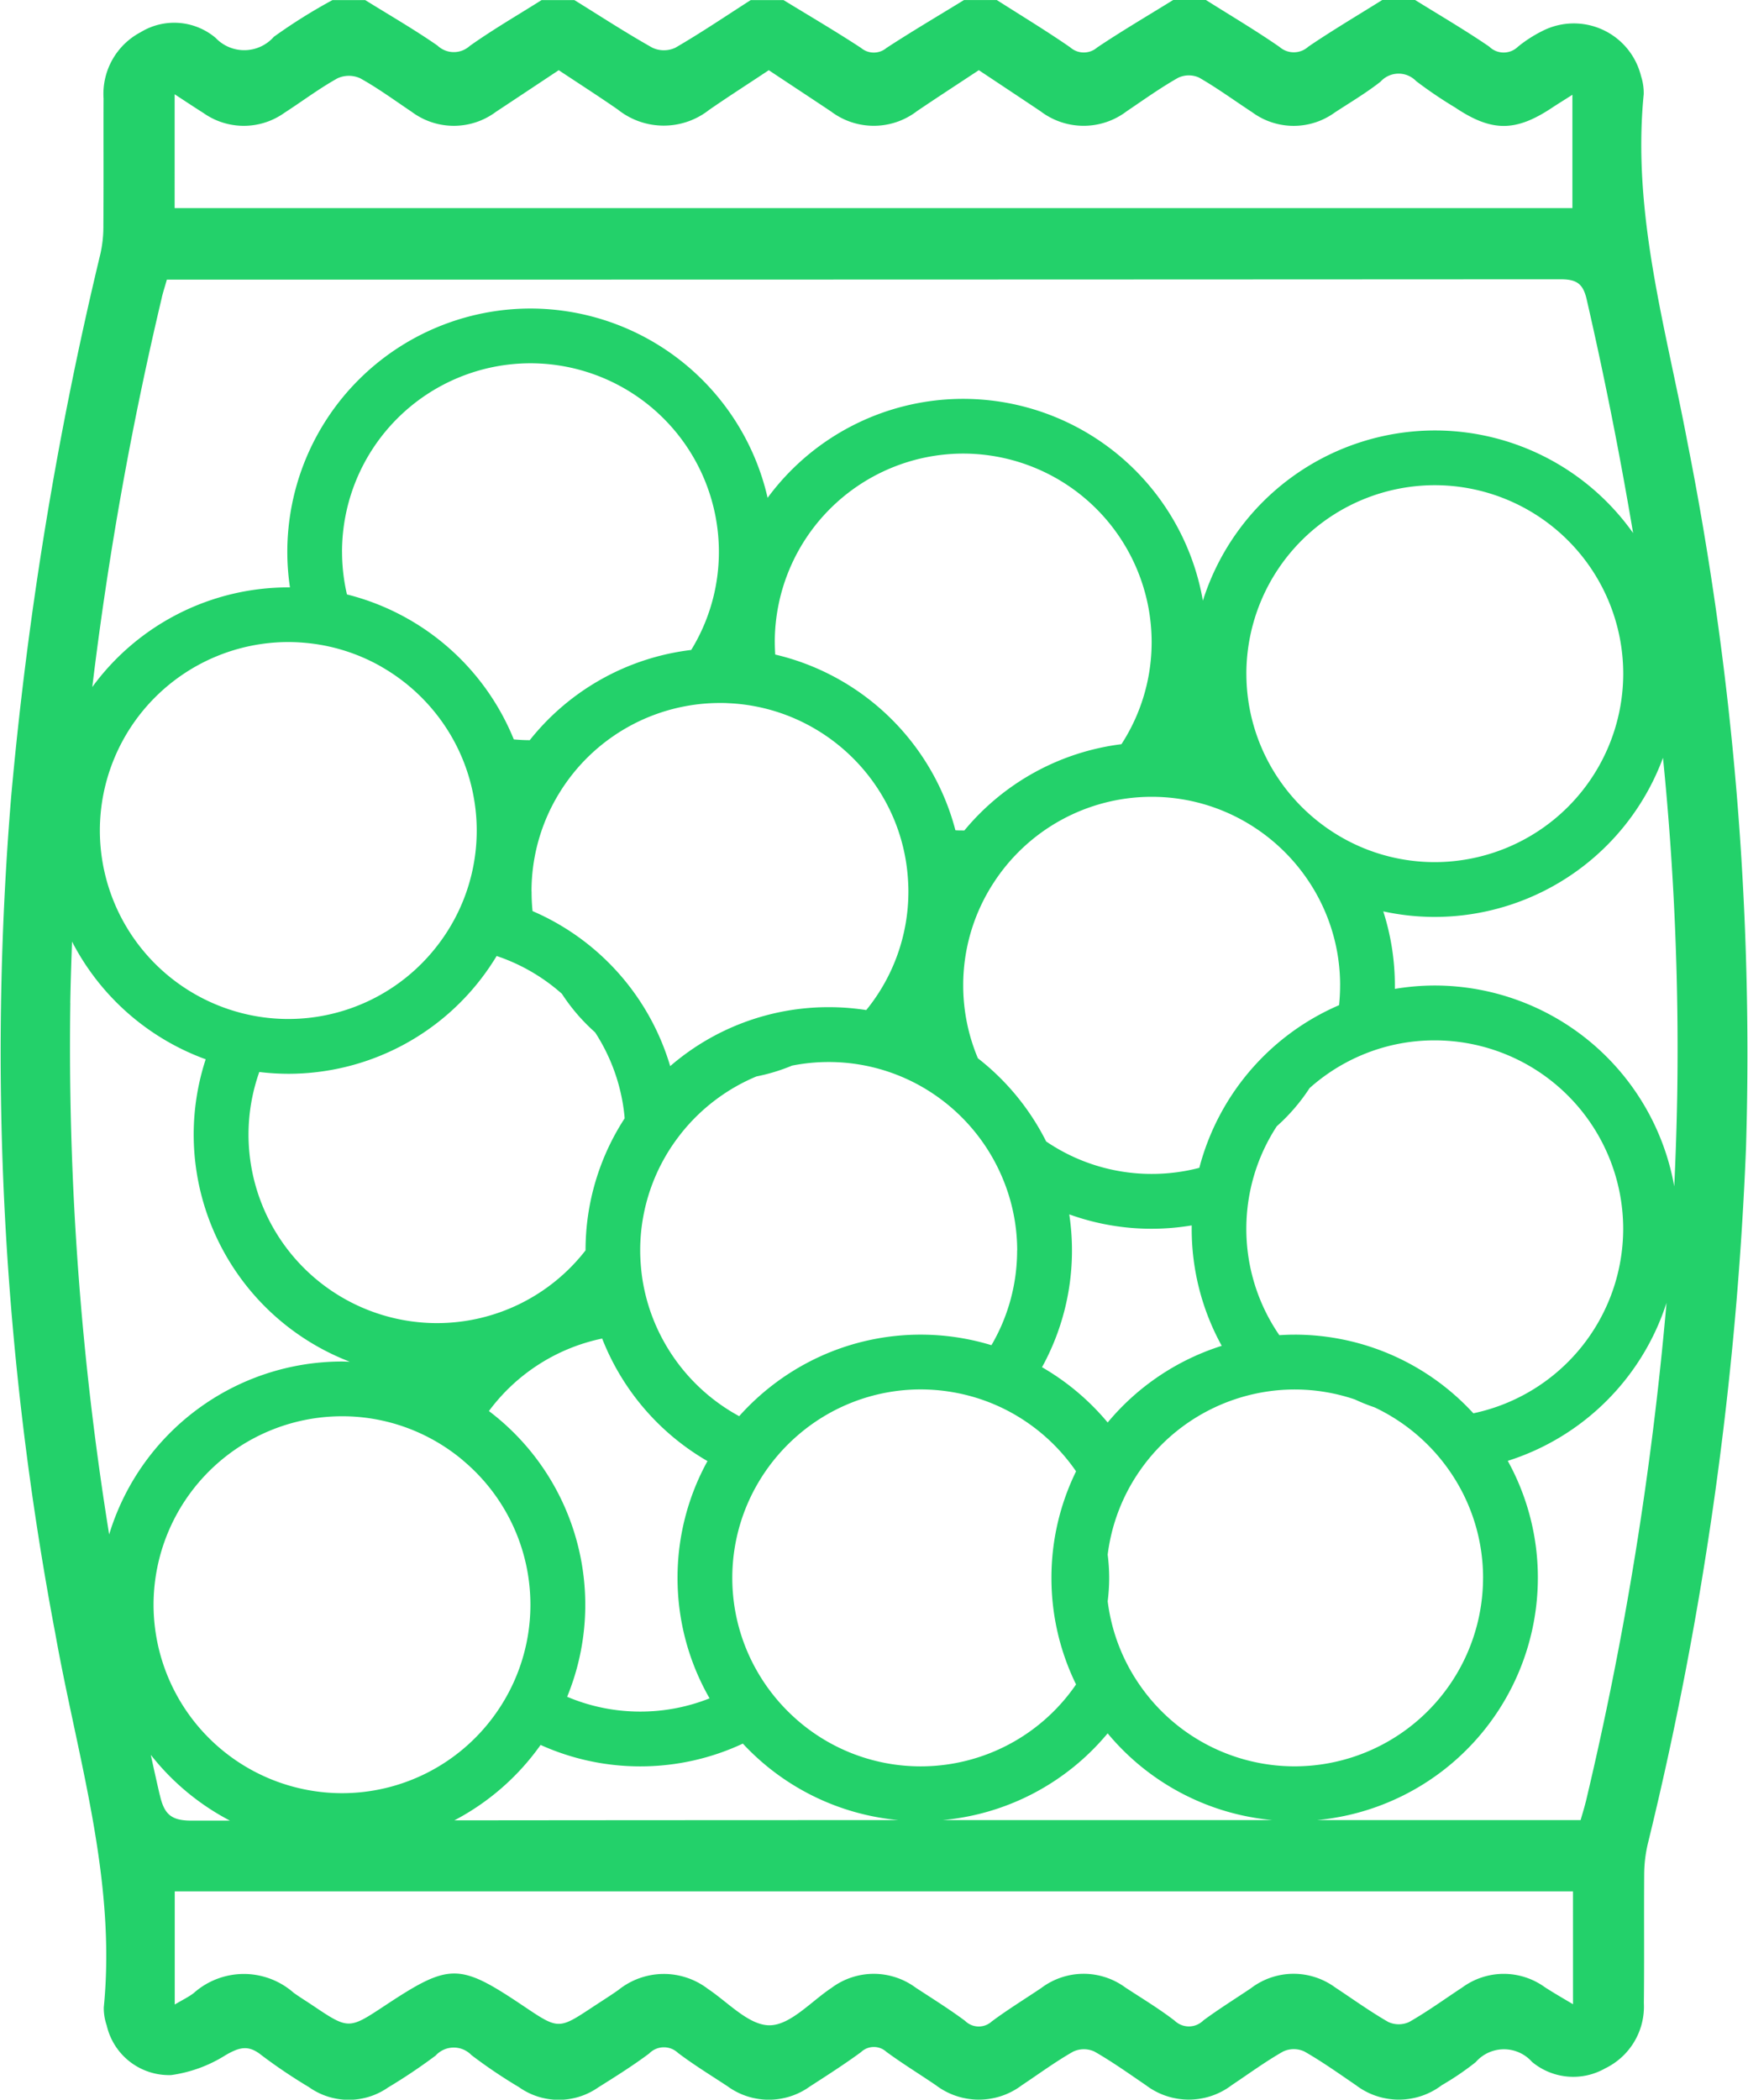 <svg xmlns="http://www.w3.org/2000/svg" width="86.178" height="103.5" viewBox="0 0 86.178 103.5">
  <defs>
    <style>
      .cls-1 {
        fill: #23d16a;
      }
    </style>
  </defs>
  <path id="Path_123" data-name="Path 123" class="cls-1" d="M-2010.8,515.675c-1.072-5.674-2.733-11.262-2.152-17.141a2.713,2.713,0,0,0-.133-.895,3.413,3.413,0,0,0-4.877-2.215,6.515,6.515,0,0,0-1.186.765,1.012,1.012,0,0,1-1.419,0c-1.187-.813-2.434-1.539-3.657-2.3h-1.617c-1.218.761-2.456,1.493-3.644,2.3a1.067,1.067,0,0,1-1.42.016c-1.179-.817-2.416-1.548-3.63-2.314h-1.617c-1.25.774-2.52,1.518-3.74,2.336a1.011,1.011,0,0,1-1.339-.007c-1.178-.814-2.406-1.557-3.614-2.328h-1.618c-1.276.783-2.568,1.543-3.822,2.362a.974.974,0,0,1-1.252,0c-1.251-.821-2.546-1.578-3.823-2.36h-1.617c-1.235.791-2.451,1.616-3.719,2.35a1.338,1.338,0,0,1-1.126,0c-1.31-.736-2.571-1.559-3.849-2.35h-1.617c-1.186.748-2.4,1.45-3.543,2.262a1.17,1.17,0,0,1-1.591-.02c-1.152-.8-2.37-1.5-3.56-2.241h-1.618a26.947,26.947,0,0,0-2.889,1.81,1.944,1.944,0,0,1-2.87.052,3.169,3.169,0,0,0-3.7-.277,3.433,3.433,0,0,0-1.824,3.26c-.007,2.089.007,4.177-.009,6.266a6.147,6.147,0,0,1-.148,1.4,185.22,185.22,0,0,0-4.4,26.77,153.622,153.622,0,0,0,2.176,41.232c1.087,6.107,3.017,12.1,2.392,18.43a2.6,2.6,0,0,0,.144.893,3.151,3.151,0,0,0,3.181,2.447,6.751,6.751,0,0,0,2.67-.976c.668-.387,1.123-.534,1.773-.009a26.227,26.227,0,0,0,2.344,1.578,3.388,3.388,0,0,0,3.9.021,27.615,27.615,0,0,0,2.347-1.574,1.21,1.21,0,0,1,1.766-.025,24.9,24.9,0,0,0,2.343,1.58,3.392,3.392,0,0,0,3.9.019c.855-.537,1.714-1.074,2.521-1.678a1.013,1.013,0,0,1,1.422-.026c.778.587,1.614,1.1,2.429,1.635a3.461,3.461,0,0,0,4.072.017c.849-.547,1.7-1.093,2.515-1.689a.919.919,0,0,1,1.259-.015c.787.576,1.621,1.088,2.428,1.636a3.513,3.513,0,0,0,4.243.01c.841-.559,1.657-1.161,2.533-1.659a1.246,1.246,0,0,1,1.046-.006c.877.5,1.7,1.088,2.535,1.656a3.5,3.5,0,0,0,4.241,0c.841-.56,1.658-1.161,2.534-1.658a1.243,1.243,0,0,1,1.043,0c.877.5,1.7,1.087,2.535,1.656a3.5,3.5,0,0,0,4.241.006,13.723,13.723,0,0,0,1.669-1.134,1.849,1.849,0,0,1,2.779-.014,3.18,3.18,0,0,0,3.614.315,3.384,3.384,0,0,0,1.9-3.211c.024-2.122,0-4.245.016-6.367a6.657,6.657,0,0,1,.18-1.494,173.291,173.291,0,0,0,4.841-34.338A154.814,154.814,0,0,0-2010.8,515.675Zm-.5,32.175q-.039,2.264-.147,4.52a12.008,12.008,0,0,0-11.8-9.9,12.013,12.013,0,0,0-1.974.166c0-.055,0-.11,0-.166a11.941,11.941,0,0,0-.572-3.655,11.981,11.981,0,0,0,2.541.274,12.01,12.01,0,0,0,11.25-7.844A143.81,143.81,0,0,1-2011.3,547.85Zm-9.573,23.82a9.3,9.3,0,0,1-9.29,9.29,9.286,9.286,0,0,1-7.657-4.038,9.233,9.233,0,0,1-1.559-4.1,9.338,9.338,0,0,0,.074-1.149,9.34,9.34,0,0,0-.074-1.149,9.233,9.233,0,0,1,1.559-4.1,9.312,9.312,0,0,1,5.754-3.841,9.292,9.292,0,0,1,1.9-.2,9.249,9.249,0,0,1,2.973.491,9.207,9.207,0,0,0,.966.388,9.35,9.35,0,0,1,3.723,3.165A9.236,9.236,0,0,1-2020.872,571.67Zm-56.254-50.583a9.3,9.3,0,0,1,9.29-9.29,9.3,9.3,0,0,1,9.29,9.29,9.236,9.236,0,0,1-1.365,4.842,11.983,11.983,0,0,0-7.96,4.447c-.265,0-.527-.015-.786-.038a12.039,12.039,0,0,0-8.226-7.146A9.3,9.3,0,0,1-2077.126,521.087Zm21.335,4.452a9.3,9.3,0,0,1,9.29-9.29,9.3,9.3,0,0,1,9.29,9.29,9.233,9.233,0,0,1-1.489,5.035,11.986,11.986,0,0,0-7.744,4.253l-.057,0c-.129,0-.256,0-.384-.01a12.031,12.031,0,0,0-8.884-8.662C-2055.782,525.953-2055.791,525.747-2055.791,525.539Zm23.25,1.558a9.3,9.3,0,0,1,9.29-9.29,9.3,9.3,0,0,1,9.29,9.29,9.3,9.3,0,0,1-9.29,9.29,9.231,9.231,0,0,1-4.354-1.087,9.357,9.357,0,0,1-3.392-3.083A9.235,9.235,0,0,1-2032.541,527.1Zm4.621,15.372a9.366,9.366,0,0,1-.051.97,12.041,12.041,0,0,0-6.889,8.018,9.27,9.27,0,0,1-2.351.3,9.238,9.238,0,0,1-5.2-1.6,12.064,12.064,0,0,0-3.365-4.1,9.241,9.241,0,0,1-.725-3.6,9.233,9.233,0,0,1,1.489-5.035,9.288,9.288,0,0,1,7.744-4.254h.057a9.232,9.232,0,0,1,4.354,1.087,9.359,9.359,0,0,1,3.393,3.083A9.237,9.237,0,0,1-2027.92,542.469Zm-5.836,17.762a12.026,12.026,0,0,0-5.623,3.78,12.079,12.079,0,0,0-3.237-2.726,11.916,11.916,0,0,0,1.477-5.758,12.006,12.006,0,0,0-.133-1.776,11.939,11.939,0,0,0,4.062.709,12.014,12.014,0,0,0,1.974-.165c0,.055,0,.11,0,.165A11.913,11.913,0,0,0-2033.756,560.231Zm-7.182,16.692a9.286,9.286,0,0,1-7.657,4.038,9.254,9.254,0,0,1-6.411-2.577,9.351,9.351,0,0,1-1.662-2.126,9.231,9.231,0,0,1-1.217-4.588A9.23,9.23,0,0,1-2056.62,567a9.36,9.36,0,0,1,1.915-2.317q.175-.153.359-.3a9.291,9.291,0,0,1,2.337-1.35,9.237,9.237,0,0,1,3.414-.653,9.317,9.317,0,0,1,1.575.136,9.227,9.227,0,0,1,2.838.981,9.355,9.355,0,0,1,3.244,2.921,11.915,11.915,0,0,0-1.214,5.253A11.916,11.916,0,0,0-2040.938,576.923Zm-28.946-13.477a9.308,9.308,0,0,1,5.583-3.574,12.055,12.055,0,0,0,5.192,6.041,11.915,11.915,0,0,0-1.476,5.758,11.913,11.913,0,0,0,1.58,5.937,9.236,9.236,0,0,1-3.414.653,9.235,9.235,0,0,1-3.608-.73,11.925,11.925,0,0,0,.893-4.536A11.977,11.977,0,0,0-2069.885,563.446Zm2.1-25.613a9.235,9.235,0,0,1,1.365-4.842,9.293,9.293,0,0,1,7.925-4.448h.035c.117,0,.233,0,.349.009a9.224,9.224,0,0,1,3.075.661,9.342,9.342,0,0,1,5.073,4.946,9.216,9.216,0,0,1,.736,3.055c.013.2.023.411.023.619a9.245,9.245,0,0,1-2.078,5.847,12.04,12.04,0,0,0-1.852-.143,11.936,11.936,0,0,0-7.814,2.907,12.044,12.044,0,0,0-6.786-7.643A9.254,9.254,0,0,1-2067.781,537.833Zm23.941,17.694a9.232,9.232,0,0,1-1.266,4.673,11.945,11.945,0,0,0-3.49-.52,11.916,11.916,0,0,0-5.057,1.122,12.016,12.016,0,0,0-2.356,1.454,12.13,12.13,0,0,0-1.534,1.443,9.353,9.353,0,0,1-3.865-3.964,9.223,9.223,0,0,1-.9-2.754c-.034-.215-.059-.432-.078-.652-.023-.265-.037-.533-.037-.8a9.24,9.24,0,0,1,1.965-5.7c.037-.048.074-.1.113-.144a9.34,9.34,0,0,1,3.655-2.734,9.219,9.219,0,0,0,1.755-.533,9.308,9.308,0,0,1,1.8-.177,9.261,9.261,0,0,1,2.752.416,9.247,9.247,0,0,1,2.449,1.18,9.344,9.344,0,0,1,3.364,4.1A9.238,9.238,0,0,1-2043.84,555.527Zm-31.352-28.775a9.352,9.352,0,0,1,2.776,2.414,9.257,9.257,0,0,1,1.69,3.558,9.273,9.273,0,0,1,.244,2.106,9.244,9.244,0,0,1-.531,3.092,9.272,9.272,0,0,1-1.434,2.611,9.277,9.277,0,0,1-7.325,3.587,9.248,9.248,0,0,1-2.943-.481,9.3,9.3,0,0,1-6.347-8.81,9.3,9.3,0,0,1,9.29-9.29c.277,0,.551.014.822.038A9.219,9.219,0,0,1-2075.192,526.752Zm-6.013,19.98a12.086,12.086,0,0,0,1.434.089,11.986,11.986,0,0,0,9.9-5.23q.193-.283.372-.576a9.291,9.291,0,0,1,3.216,1.863,9.36,9.36,0,0,0,1.636,1.9,9.226,9.226,0,0,1,1.444,4.076c.006.054.009.109.014.163a11.916,11.916,0,0,0-1.928,6.508,9.277,9.277,0,0,1-7.326,3.587,9.3,9.3,0,0,1-9.29-9.29A9.249,9.249,0,0,1-2081.205,546.731Zm10.03,19.136a9.273,9.273,0,0,1,3.34,7.128,9.24,9.24,0,0,1-.535,3.1,9.271,9.271,0,0,1-1.291,2.421,9.282,9.282,0,0,1-7.464,3.766,9.3,9.3,0,0,1-9.29-9.29,9.3,9.3,0,0,1,9.29-9.29,9.241,9.241,0,0,1,3.609.73A9.3,9.3,0,0,1-2071.176,565.867Zm3.841,14.036a11.917,11.917,0,0,0,4.914,1.057,11.917,11.917,0,0,0,5.058-1.122,11.963,11.963,0,0,0,7.678,3.771q-10.948,0-21.9.012A12.074,12.074,0,0,0-2067.334,579.9Zm27.955-.573a11.978,11.978,0,0,0,8.118,4.278h-16.245A11.977,11.977,0,0,0-2039.379,579.33Zm9.217-19.65c-.252,0-.5.01-.75.026a9.237,9.237,0,0,1-1.628-5.246,9.36,9.36,0,0,1,.051-.97,9.23,9.23,0,0,1,1.45-4.083,9.353,9.353,0,0,0,1.619-1.883,9.283,9.283,0,0,1,3.82-2.052,9.283,9.283,0,0,1,2.35-.3,9.3,9.3,0,0,1,9.29,9.29,9.306,9.306,0,0,1-7.387,9.094A11.959,11.959,0,0,0-2030.162,559.68Zm-55.213-61.143c.547.356.981.646,1.423.925a3.448,3.448,0,0,0,3.985-.009c.877-.566,1.715-1.2,2.623-1.705a1.343,1.343,0,0,1,1.117,0c.88.488,1.7,1.091,2.536,1.651a3.472,3.472,0,0,0,4.152.006c1.01-.668,2.018-1.338,3.1-2.056.969.644,1.953,1.274,2.913,1.94a3.622,3.622,0,0,0,4.5.018c.966-.669,1.956-1.3,2.943-1.958,1.05.7,2.061,1.362,3.068,2.035a3.5,3.5,0,0,0,4.237-.016c1-.677,2.014-1.335,3.05-2.02,1.032.687,2.041,1.355,3.047,2.029a3.506,3.506,0,0,0,4.239,0c.837-.565,1.661-1.156,2.537-1.652a1.227,1.227,0,0,1,1.031-.013c.9.516,1.748,1.137,2.621,1.709a3.451,3.451,0,0,0,4.068.018c.762-.5,1.548-.963,2.261-1.523a1.2,1.2,0,0,1,1.758-.027,21.591,21.591,0,0,0,1.921,1.3c1.79,1.2,2.961,1.208,4.742.035.3-.2.611-.39,1.039-.663v5.587h-68.911Zm-.633,10.016c.061-.259.145-.512.249-.879h.98q33.856,0,67.712-.018c.768,0,1.115.178,1.3.964q1.322,5.752,2.295,11.545a11.98,11.98,0,0,0-9.773-5.057,12.011,12.011,0,0,0-11.437,8.391,12.007,12.007,0,0,0-11.813-9.949,11.98,11.98,0,0,0-9.646,4.878,12.009,12.009,0,0,0-11.689-9.33,12,12,0,0,0-11.99,11.991,12.012,12.012,0,0,0,.13,1.754l-.075,0a11.98,11.98,0,0,0-9.67,4.911A172.82,172.82,0,0,1-2086.009,508.552Zm-4.513,34.778c.018-1.01.05-2.018.088-3.026a12.056,12.056,0,0,0,6.589,5.8,11.951,11.951,0,0,0-.592,3.717,12.008,12.008,0,0,0,7.694,11.191c-.127,0-.255-.01-.383-.01a12.01,12.01,0,0,0-11.478,8.525A150.669,150.669,0,0,1-2090.522,543.331Zm4.411,39.035c-.151-.657-.3-1.315-.44-1.973a12.073,12.073,0,0,0,3.9,3.241l-1.9,0C-2085.571,583.637-2085.9,583.3-2086.111,582.365Zm69.675,10.319c-.506-.3-.953-.558-1.385-.837a3.454,3.454,0,0,0-4.068.007c-.872.573-1.718,1.19-2.623,1.705a1.223,1.223,0,0,1-1.03,0c-.9-.516-1.752-1.132-2.623-1.706a3.465,3.465,0,0,0-4.152.045c-.782.526-1.584,1.025-2.341,1.584a1.012,1.012,0,0,1-1.417.013c-.772-.594-1.613-1.1-2.429-1.635a3.472,3.472,0,0,0-4.153.029c-.811.544-1.644,1.057-2.427,1.638a.956.956,0,0,1-1.325-.025c-.783-.581-1.615-1.1-2.43-1.633a3.48,3.48,0,0,0-4.153.01c-1.01.669-2.022,1.832-3.045,1.843s-2.047-1.125-3.048-1.794a3.575,3.575,0,0,0-4.411.052c-.412.291-.841.559-1.262.837-1.691,1.118-1.691,1.118-3.408-.036-3.188-2.142-3.644-2.143-6.847-.027-1.787,1.181-1.787,1.18-3.579-.024-.307-.207-.628-.4-.924-.617a3.716,3.716,0,0,0-4.917.019c-.258.2-.555.338-.938.567v-5.578h68.934Zm.623-9.955c-.061.259-.144.512-.248.879h-13a12.005,12.005,0,0,0,10.893-11.938,11.916,11.916,0,0,0-1.484-5.771,12.042,12.042,0,0,0,7.827-7.791A169.9,169.9,0,0,1-2015.813,582.73Z" transform="translate(2093.989 -493.89)"/>
</svg>
